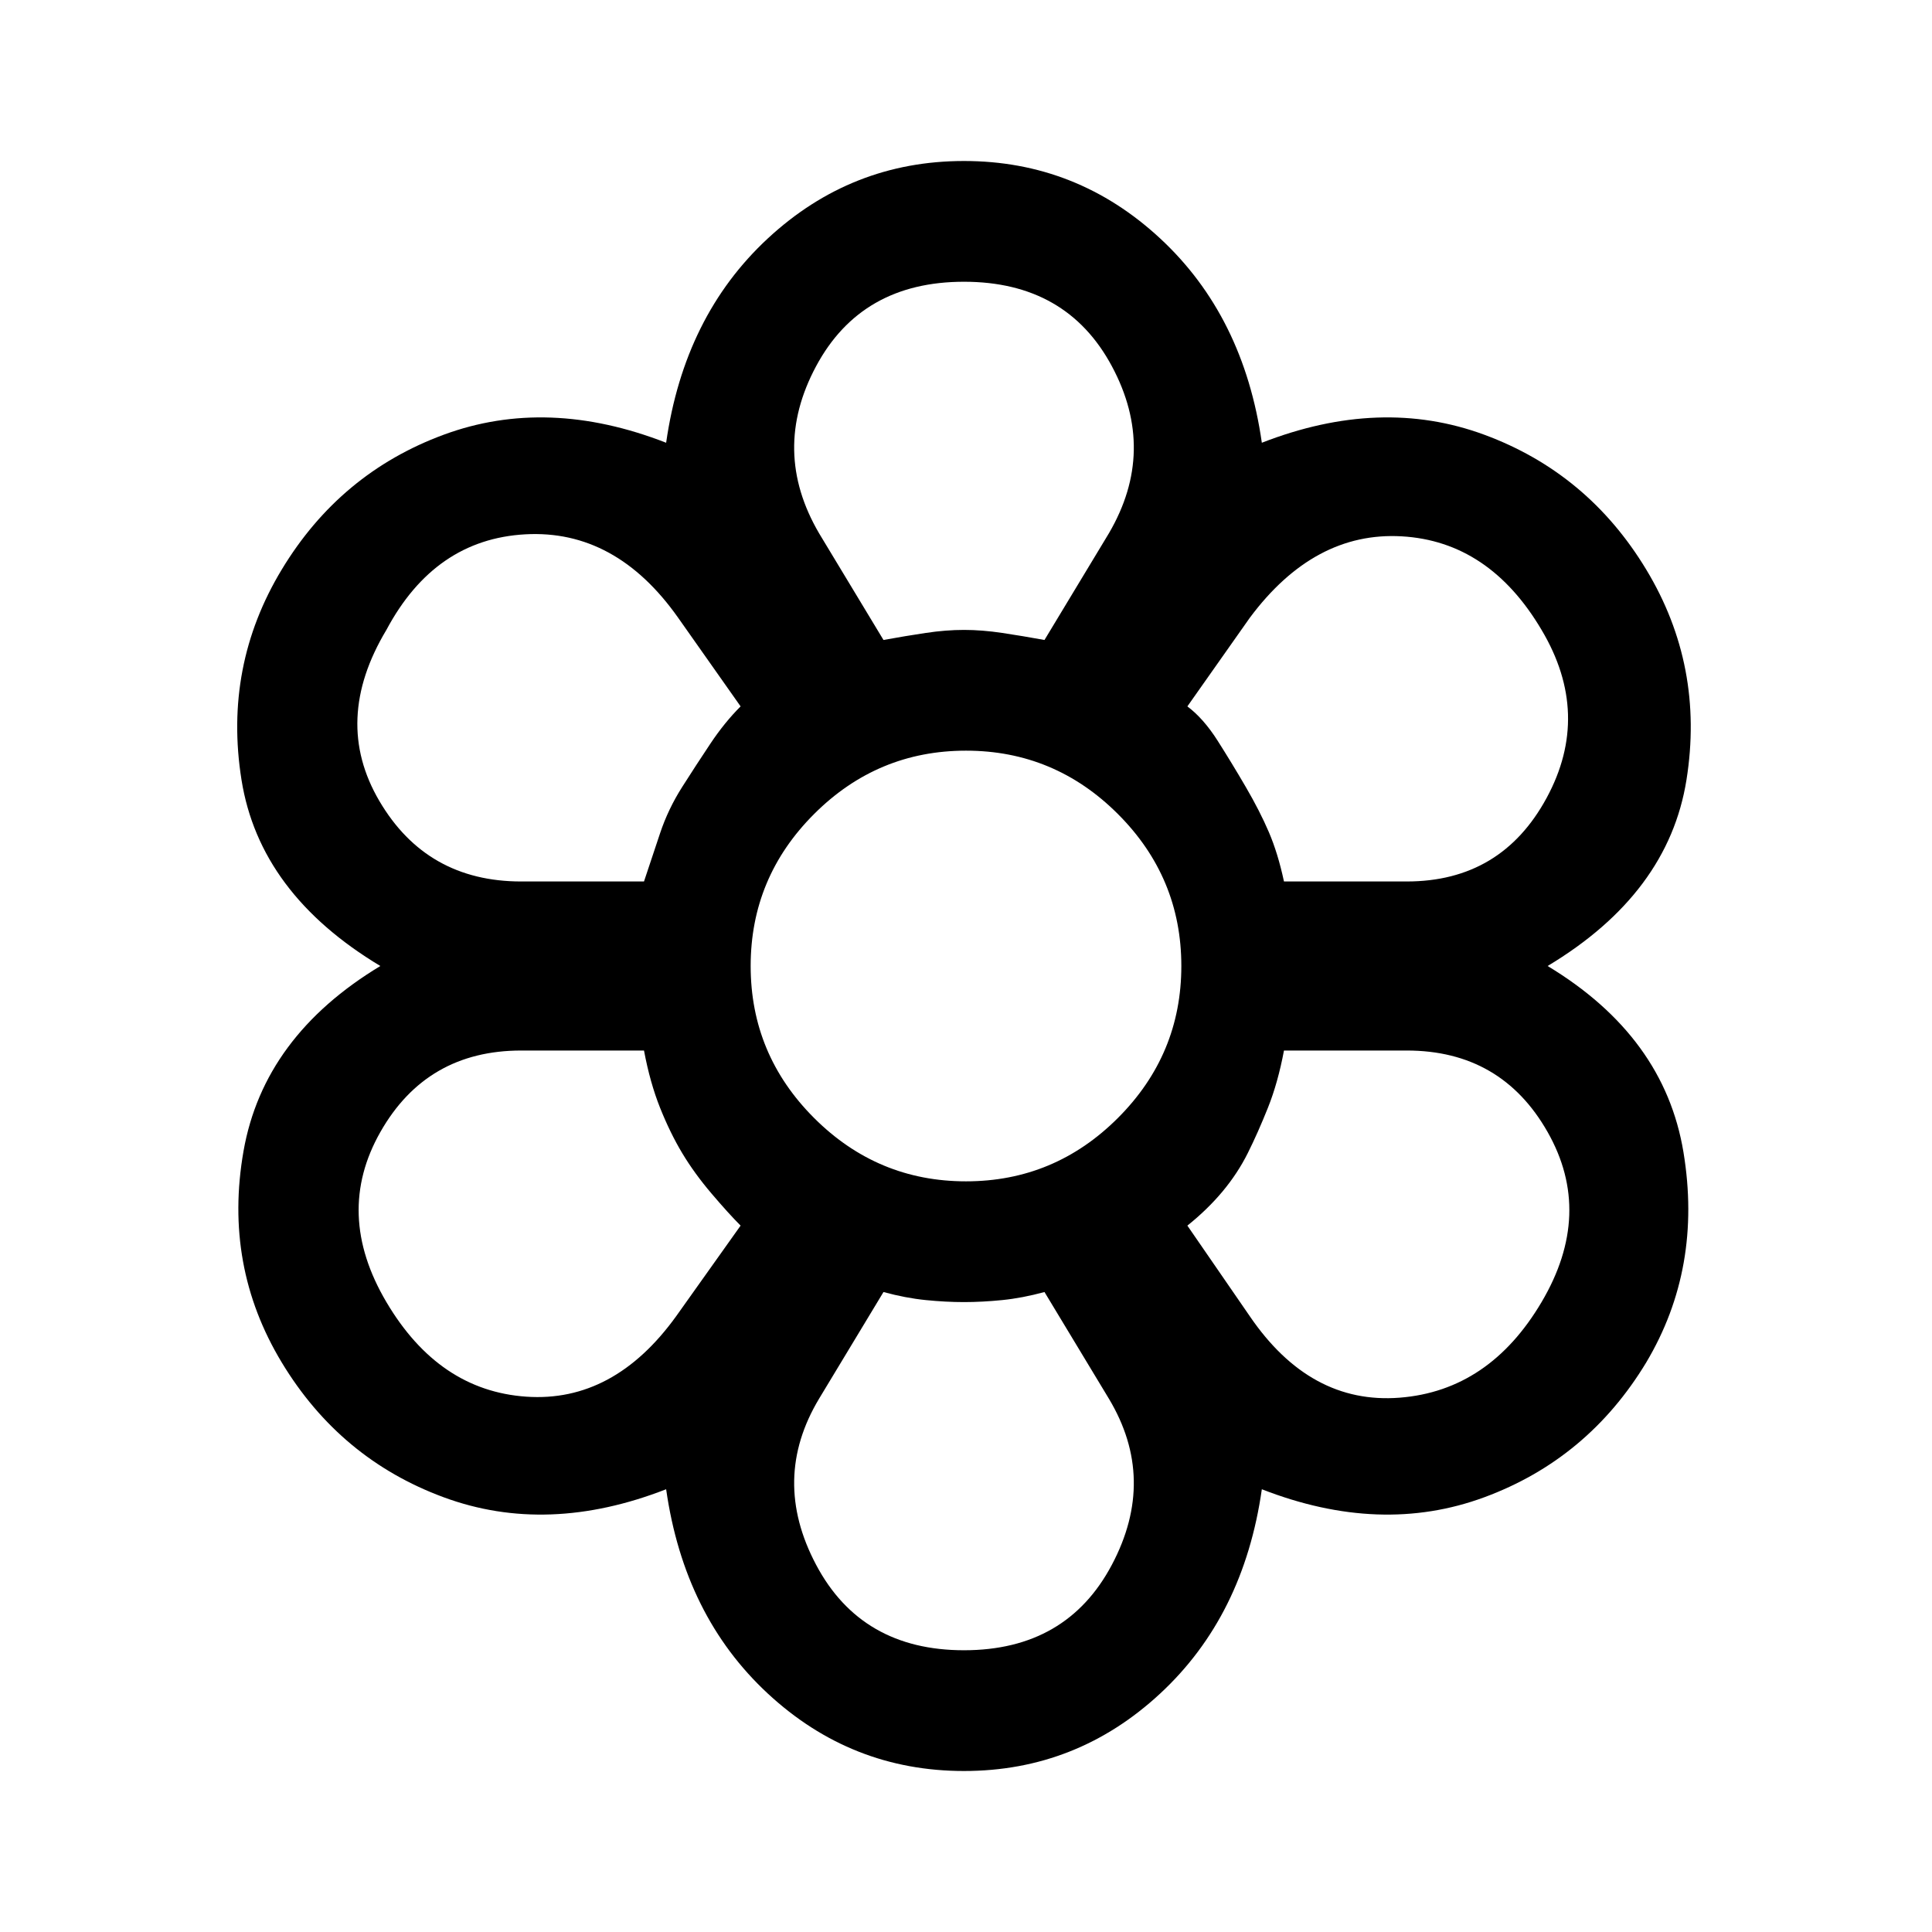 <svg xmlns="http://www.w3.org/2000/svg" height="48" viewBox="0 96 960 960" width="48"><path d="M479 976q-56 0-97.5-38.5T331 836q-59 23-110.5 4T140 773q-29-48-19-105t68-92q-60-36-69-92.5T140 379q29-48 80.5-67t110.5 4q9-63 50.5-101.5T479 176q56 0 97.5 38.5T627 316q59-23 110.5-4t80.5 67q29 48 20 104.5T769 576q58 35 67.5 92.5T818 773q-29 48-80.5 67T627 836q-9 63-50.5 101.5T479 976Zm0-60q51 0 73.5-42.5T551 791l-32-53q-11 3-21 4t-19 1q-9 0-19-1t-21-4l-32 53q-24 40-1.5 82.5T479 916ZM192 743q26 44 69.5 47t74.5-40l32-45q-6-6-14.5-16T339 669q-6-10-11-22.5t-8-28.5h-61q-47 0-70 40.5t3 84.5Zm429 7q30 44 74.5 40.5T766 743q26-44 3-84.5T699 618h-61q-3 16-8 28.5T620 669q-5 10-12.5 19T590 705l31 45ZM481 576Zm-161-42 8-24q4-12 11-23t14-21.5q7-10.5 15-18.5l-31-44q-31-44-76-41.5T192 409q-27 45-3.5 85t70.5 40h61Zm379 0q47 0 69.5-41.5T766 409q-26-44-69.5-46.5T621 403l-31 44q8 6 15 17t14 23q7 12 11.5 22.5T638 534h61ZM439 414q11-2 21-3.5t19-1.5q9 0 19 1.5t21 3.5l32-53q24-41 1.5-83T479 236q-51 0-73.5 42t1.5 83l32 53Zm0 0q11-2 21-3.5t19-1.5q9 0 19 1.5t21 3.5q-11-2-21-3.5t-19-1.5q-9 0-19 1.5t-21 3.5ZM339 669q-6-10-11-22.5t-8-28.5q3 16 8 28.5t11 22.5q6 10 14.5 20t14.5 16q-6-6-14.5-16T339 669Zm-19-135 8-24q4-12 11-23t14-21.5q7-10.5 15-18.5-8 8-15 18.5T339 487q-7 11-11 23l-8 24Zm159 209q-9 0-19-1t-21-4q11 3 21 4t19 1q9 0 19-1t21-4q-11 3-21 4t-19 1Zm111-38q10-8 17.5-17t12.5-19q5-10 10-22.5t8-28.5q-3 16-8 28.5T620 669q-5 10-12.5 19T590 705Zm48-171q-3-14-7.5-24.5T619 487q-7-12-14-23t-15-17q8 6 15 17t14 23q7 12 11.5 22.5T638 534ZM480 683q44 0 75.5-31.5T587 576q0-44-31.5-75.5T480 469q-44 0-75.5 31.5T373 576q0 44 31.5 75.5T480 683Zm0-107Z"/></svg>